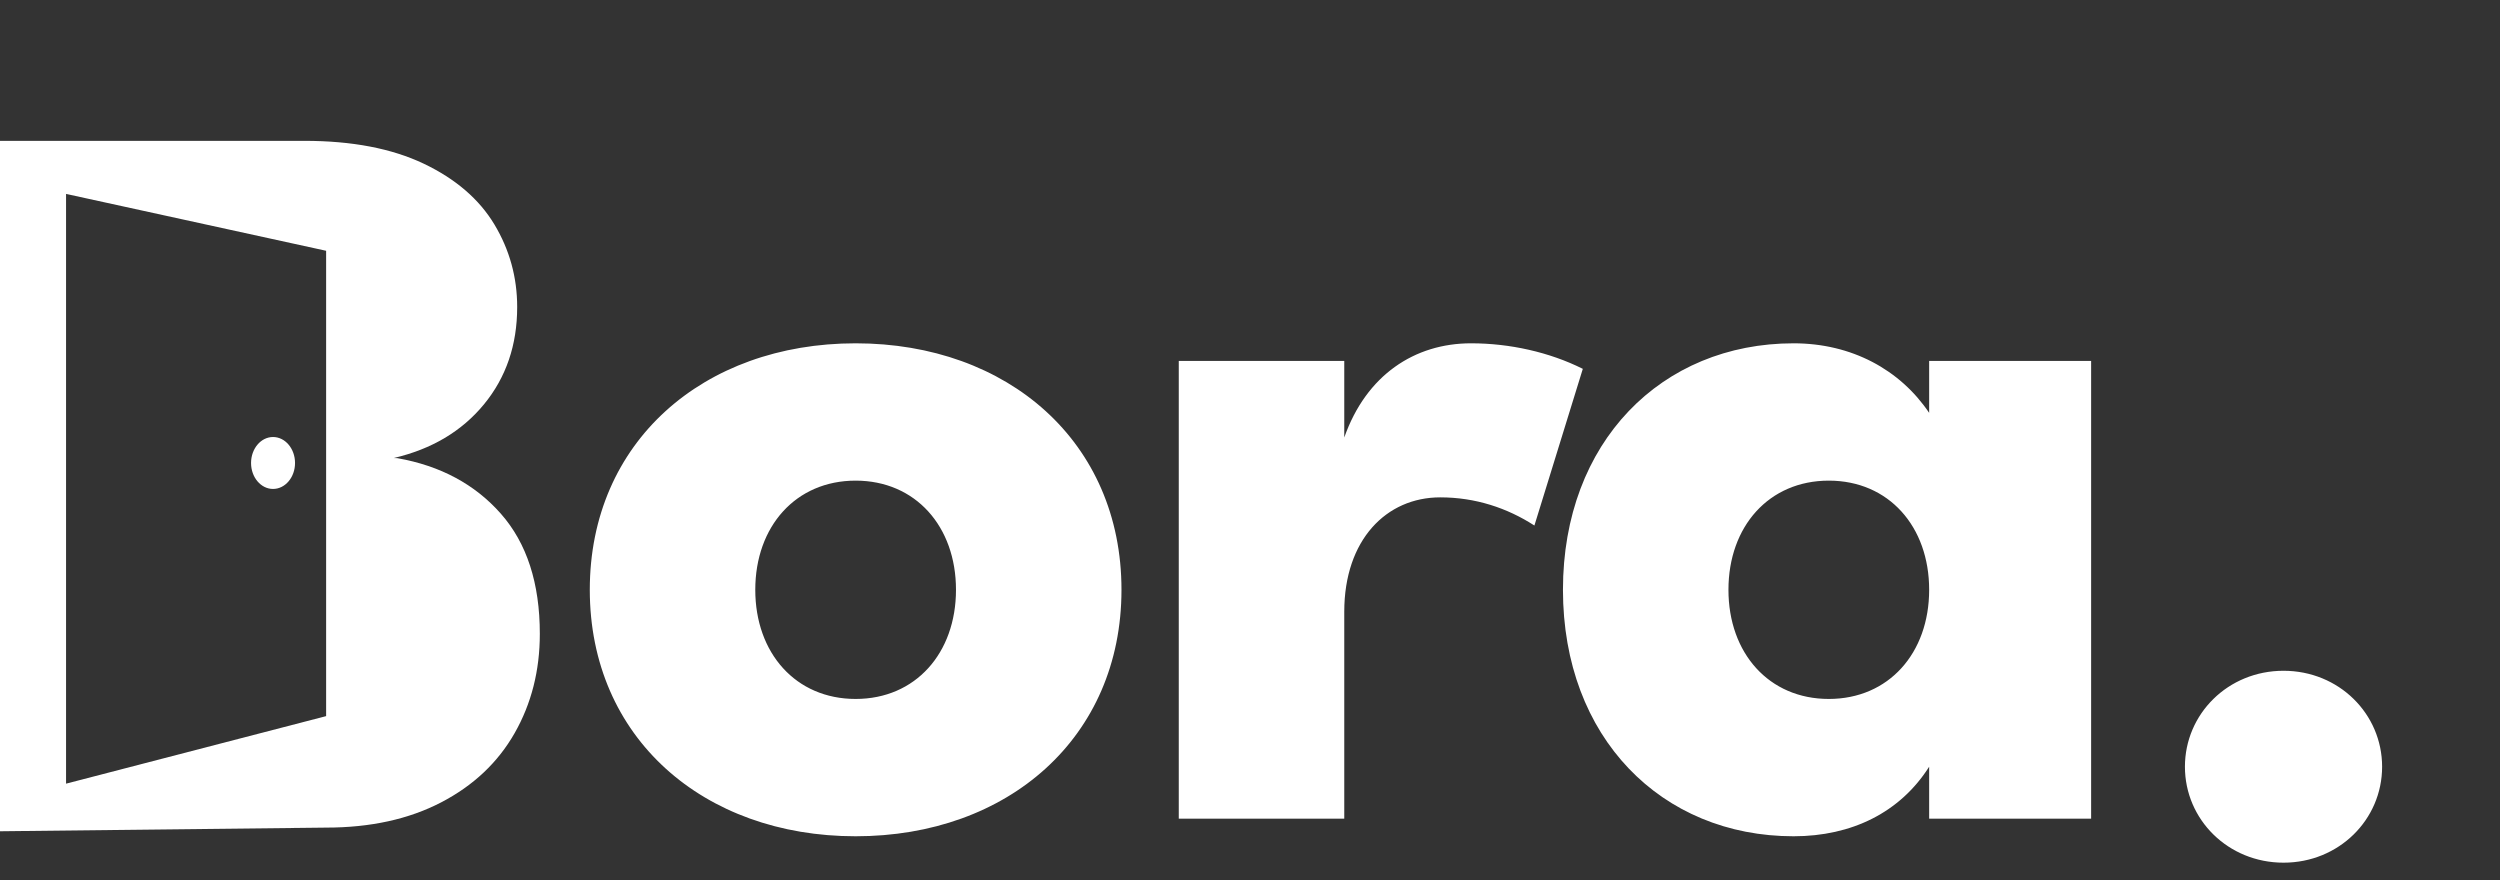 <svg width="71" height="25" viewBox="0 0 71 25" fill="none" xmlns="http://www.w3.org/2000/svg">
<rect x="0" y="0" width="71" height="25" fill="#333333" stroke="none"/>
<path d="M16.75 16.75C16.75 12.55 19.975 9.75 24.3 9.75C28.625 9.75 31.85 12.55 31.85 16.75C31.85 20.95 28.625 23.75 24.3 23.75C19.975 23.75 16.75 20.95 16.75 16.75ZM21.45 16.75C21.45 18.55 22.6 19.85 24.3 19.85C26 19.85 27.15 18.55 27.15 16.75C27.15 14.95 26 13.65 24.3 13.65C22.6 13.65 21.45 14.95 21.45 16.75ZM44.952 10.475L43.577 14.925C42.802 14.425 41.902 14.125 40.902 14.125C39.377 14.125 38.177 15.325 38.177 17.375V23.25H33.477V10.25H38.177V12.425C38.802 10.65 40.177 9.75 41.777 9.75C42.877 9.75 44.002 10 44.952 10.475ZM44.388 16.75C44.388 12.55 47.188 9.75 50.938 9.75C52.588 9.75 53.963 10.5 54.788 11.725V10.25H59.388V23.25H54.788V21.775C53.963 23.075 52.588 23.75 50.938 23.75C47.188 23.75 44.388 20.95 44.388 16.75ZM49.088 16.75C49.088 18.55 50.238 19.85 51.938 19.85C53.638 19.85 54.788 18.55 54.788 16.75C54.788 14.95 53.638 13.65 51.938 13.65C50.238 13.65 49.088 14.95 49.088 16.75ZM64.852 24.5C63.277 24.5 62.052 23.275 62.052 21.775C62.052 20.275 63.277 19.05 64.852 19.05C66.427 19.05 67.652 20.275 67.652 21.775C67.652 23.275 66.427 24.5 64.852 24.5Z" fill="white"/>
<g clip-path="url(#clip0_1307_11607)">
<path d="M14.225 14.59C13.488 13.754 12.508 13.228 11.285 13.012L11.181 13.008C12.26 12.756 13.114 12.249 13.744 11.484C14.373 10.72 14.688 9.798 14.688 8.72C14.688 7.875 14.472 7.093 14.04 6.373C13.608 5.655 12.938 5.079 12.031 4.647C11.123 4.216 9.995 4 8.646 4H0V23.608L9.262 23.504C10.521 23.504 11.609 23.265 12.526 22.789C13.443 22.313 14.139 21.656 14.616 20.82C15.092 19.984 15.331 19.045 15.331 18.002C15.331 16.563 14.962 15.426 14.225 14.59ZM9.262 20.338L1.876 22.256V5.507L9.262 7.122V20.338Z" fill="white"/>
<path d="M7.754 13.886C8.099 13.886 8.379 13.556 8.379 13.149C8.379 12.742 8.099 12.411 7.754 12.411C7.41 12.411 7.13 12.742 7.13 13.149C7.13 13.556 7.41 13.886 7.754 13.886Z" fill="white"/>
</g>
<defs>
<clipPath id="clip0_1307_11607">
<rect width="15.331" height="19.608" fill="white" transform="translate(0 4)"/>
</clipPath>
</defs>
</svg>
